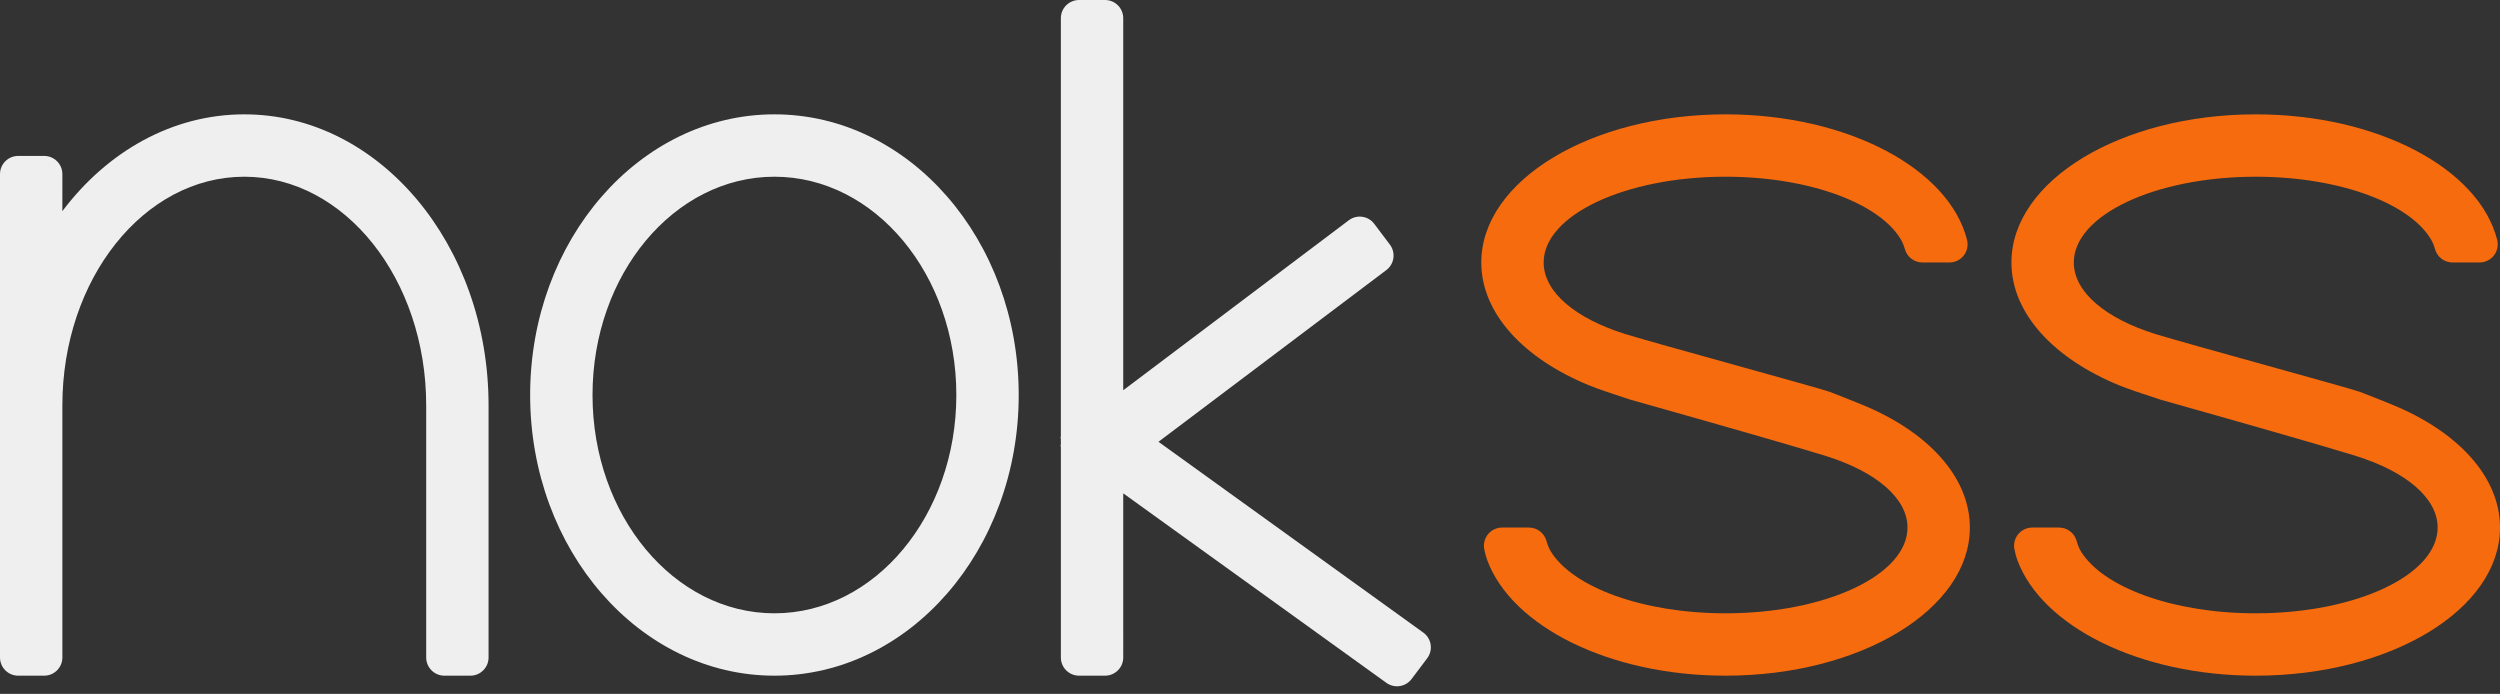 <?xml version="1.0" encoding="UTF-8"?>
<svg width="962px" height="267px" viewBox="0 0 962 267" version="1.1" xmlns="http://www.w3.org/2000/svg" xmlns:xlink="http://www.w3.org/1999/xlink">
    <rect x="0" y="0" width="962" height="267" fill="#333333" stroke="none"/>
    <title>logo-dark</title>
    <g id="logo-dark" stroke="none" stroke-width="1" fill="none" fill-rule="evenodd">
        <path d="M7,60 L17,60 C20.866,59.999 24,63.133 24,66.999 C24,66.999 24,67 23.999,67 L23.997,81.251 L23.997,81.251 C41.207,58.386 66.194,44 94,44 C145.915,44 188,94.144 188,156 L188,253 C188,256.866 184.866,260 181,260 L171,260 C167.134,260 164,256.866 164,253 L164,156 L164,156 C164,107.399 132.66,68 94,68 C55.34,68 24,107.399 24,156 L24,253 C24,256.866 20.866,260 17,260 L7,260 C3.134,260 4.73447626e-16,256.866 0,253 L0,67 C1.24339826e-15,63.134 3.134,60 7,60 Z" id="Path" fill="#EFEFEF"></path>
        <path d="M298,44 C349.915,44 392,92.353 392,152 C392,211.647 349.915,260 298,260 C246.085,260 204,211.647 204,152 C204,92.353 246.085,44 298,44 Z M298,68 C259.34,68 228,105.608 228,152 C228,198.392 259.34,236 298,236 C336.66,236 368,198.392 368,152 C368,105.608 336.66,68 298,68 Z" id="Shape" fill="#EFEFEF"></path>
        <path d="M432.219,7 L432.22,150.165 L432.22,150.165 L519.01,84.764 C522.098,82.437 526.487,83.054 528.813,86.142 L534.832,94.128 C537.158,97.216 536.541,101.605 533.454,103.931 C533.454,103.931 533.454,103.931 533.454,103.931 L445.777,169.999 L445.777,169.999 L547.685,243.417 C550.822,245.676 551.533,250.051 549.273,253.188 C549.244,253.228 549.214,253.269 549.184,253.309 L543.167,261.294 C540.876,264.334 536.575,264.986 533.486,262.761 L432.22,189.834 L432.22,189.834 L432.222,253 C432.222,256.866 429.088,260 425.222,260 C425.222,260 425.222,260 425.222,260 L415.222,260 C411.356,260 408.222,256.866 408.222,253 L408.22,171.749 L408.22,171.749 L408,171.584 L408.22,171.291 L408.22,168.708 L408,168.416 L408.22,168.25 L408.219,7 C408.219,3.134 411.353,-2.31404626e-05 415.219,-5.16861407e-05 C415.219,-5.16862679e-05 415.219,-5.16863315e-05 415.219,0 L425.219,0 C429.085,5.79115863e-05 432.219,3.134 432.219,7 Z" id="Path" fill="#EFEFEF"></path>
        <path d="M664,44 C711.043,44 750.015,64.955 756.915,92.311 C756.915,92.311 756.915,92.311 756.915,92.311 C757.858,96.05 755.592,99.845 751.853,100.788 C751.295,100.929 750.721,101 750.146,101 L739.745,101 C736.602,101.001 733.843,98.906 733,95.877 C732.654,94.635 732.26,93.607 731.818,92.793 C724.079,78.538 696.65,68 664,68 C625.34,68 594,82.775 594,101 C594,112.457 606.385,122.551 625.188,128.467 L625.76,128.645 C637.852,132.37 700.052,149.303 703.908,150.734 L705.354,151.278 C708.056,152.308 711.726,153.767 716.362,155.656 C741.475,165.889 758,183.275 758,203.001 C758,234.481 715.915,260.001 664,260.001 C619.174,260.001 581.676,240.974 572.272,215.512 C571.86,214.397 571.488,213.025 571.157,211.396 C570.387,207.608 572.833,203.912 576.621,203.141 C577.081,203.048 577.549,203.001 578.019,203.001 L588.325,203.001 C591.454,203.001 594.203,205.077 595.059,208.087 C595.528,209.738 596.073,211.077 596.696,212.102 C605.077,225.901 632.037,236.001 664,236.001 C702.66,236.001 734,221.226 734,203.001 C734,191.544 721.615,181.45 702.812,175.534 L699.924,174.648 C687.104,170.755 662.896,163.795 627.3,153.769 C619.821,151.36 614.6,149.552 611.638,148.345 C586.525,138.112 570,120.726 570,101 C570,69.52 612.085,44 664,44 Z" id="Path" fill="#F66B0E"></path>
        <path d="M868,44 C915.043,44 954.015,64.955 960.915,92.311 C960.915,92.311 960.915,92.311 960.915,92.311 C961.858,96.05 959.592,99.845 955.853,100.788 C955.295,100.929 954.721,101 954.146,101 L943.745,101 C940.602,101.001 937.843,98.906 937,95.877 C936.654,94.635 936.26,93.607 935.818,92.793 C928.079,78.538 900.65,68 868,68 C829.34,68 798,82.775 798,101 C798,112.457 810.385,122.551 829.188,128.467 L829.76,128.645 C841.852,132.37 904.052,149.303 907.908,150.734 L909.354,151.278 C912.056,152.308 915.726,153.767 920.362,155.656 C945.475,165.889 962,183.275 962,203.001 C962,234.481 919.915,260.001 868,260.001 C823.174,260.001 785.676,240.974 776.272,215.512 C775.86,214.397 775.488,213.025 775.157,211.396 C774.387,207.608 776.833,203.912 780.621,203.141 C781.081,203.048 781.549,203.001 782.019,203.001 L792.325,203.001 C795.454,203.001 798.203,205.077 799.059,208.087 C799.528,209.738 800.073,211.077 800.696,212.102 C809.077,225.901 836.037,236.001 868,236.001 C906.66,236.001 938,221.226 938,203.001 C938,191.544 925.615,181.45 906.812,175.534 L903.924,174.648 C891.104,170.755 866.896,163.795 831.3,153.769 C823.821,151.36 818.6,149.552 815.638,148.345 C790.525,138.112 774,120.726 774,101 C774,69.52 816.085,44 868,44 Z" id="Path-Copy" fill="#F66B0E"></path>
    </g>
</svg>
